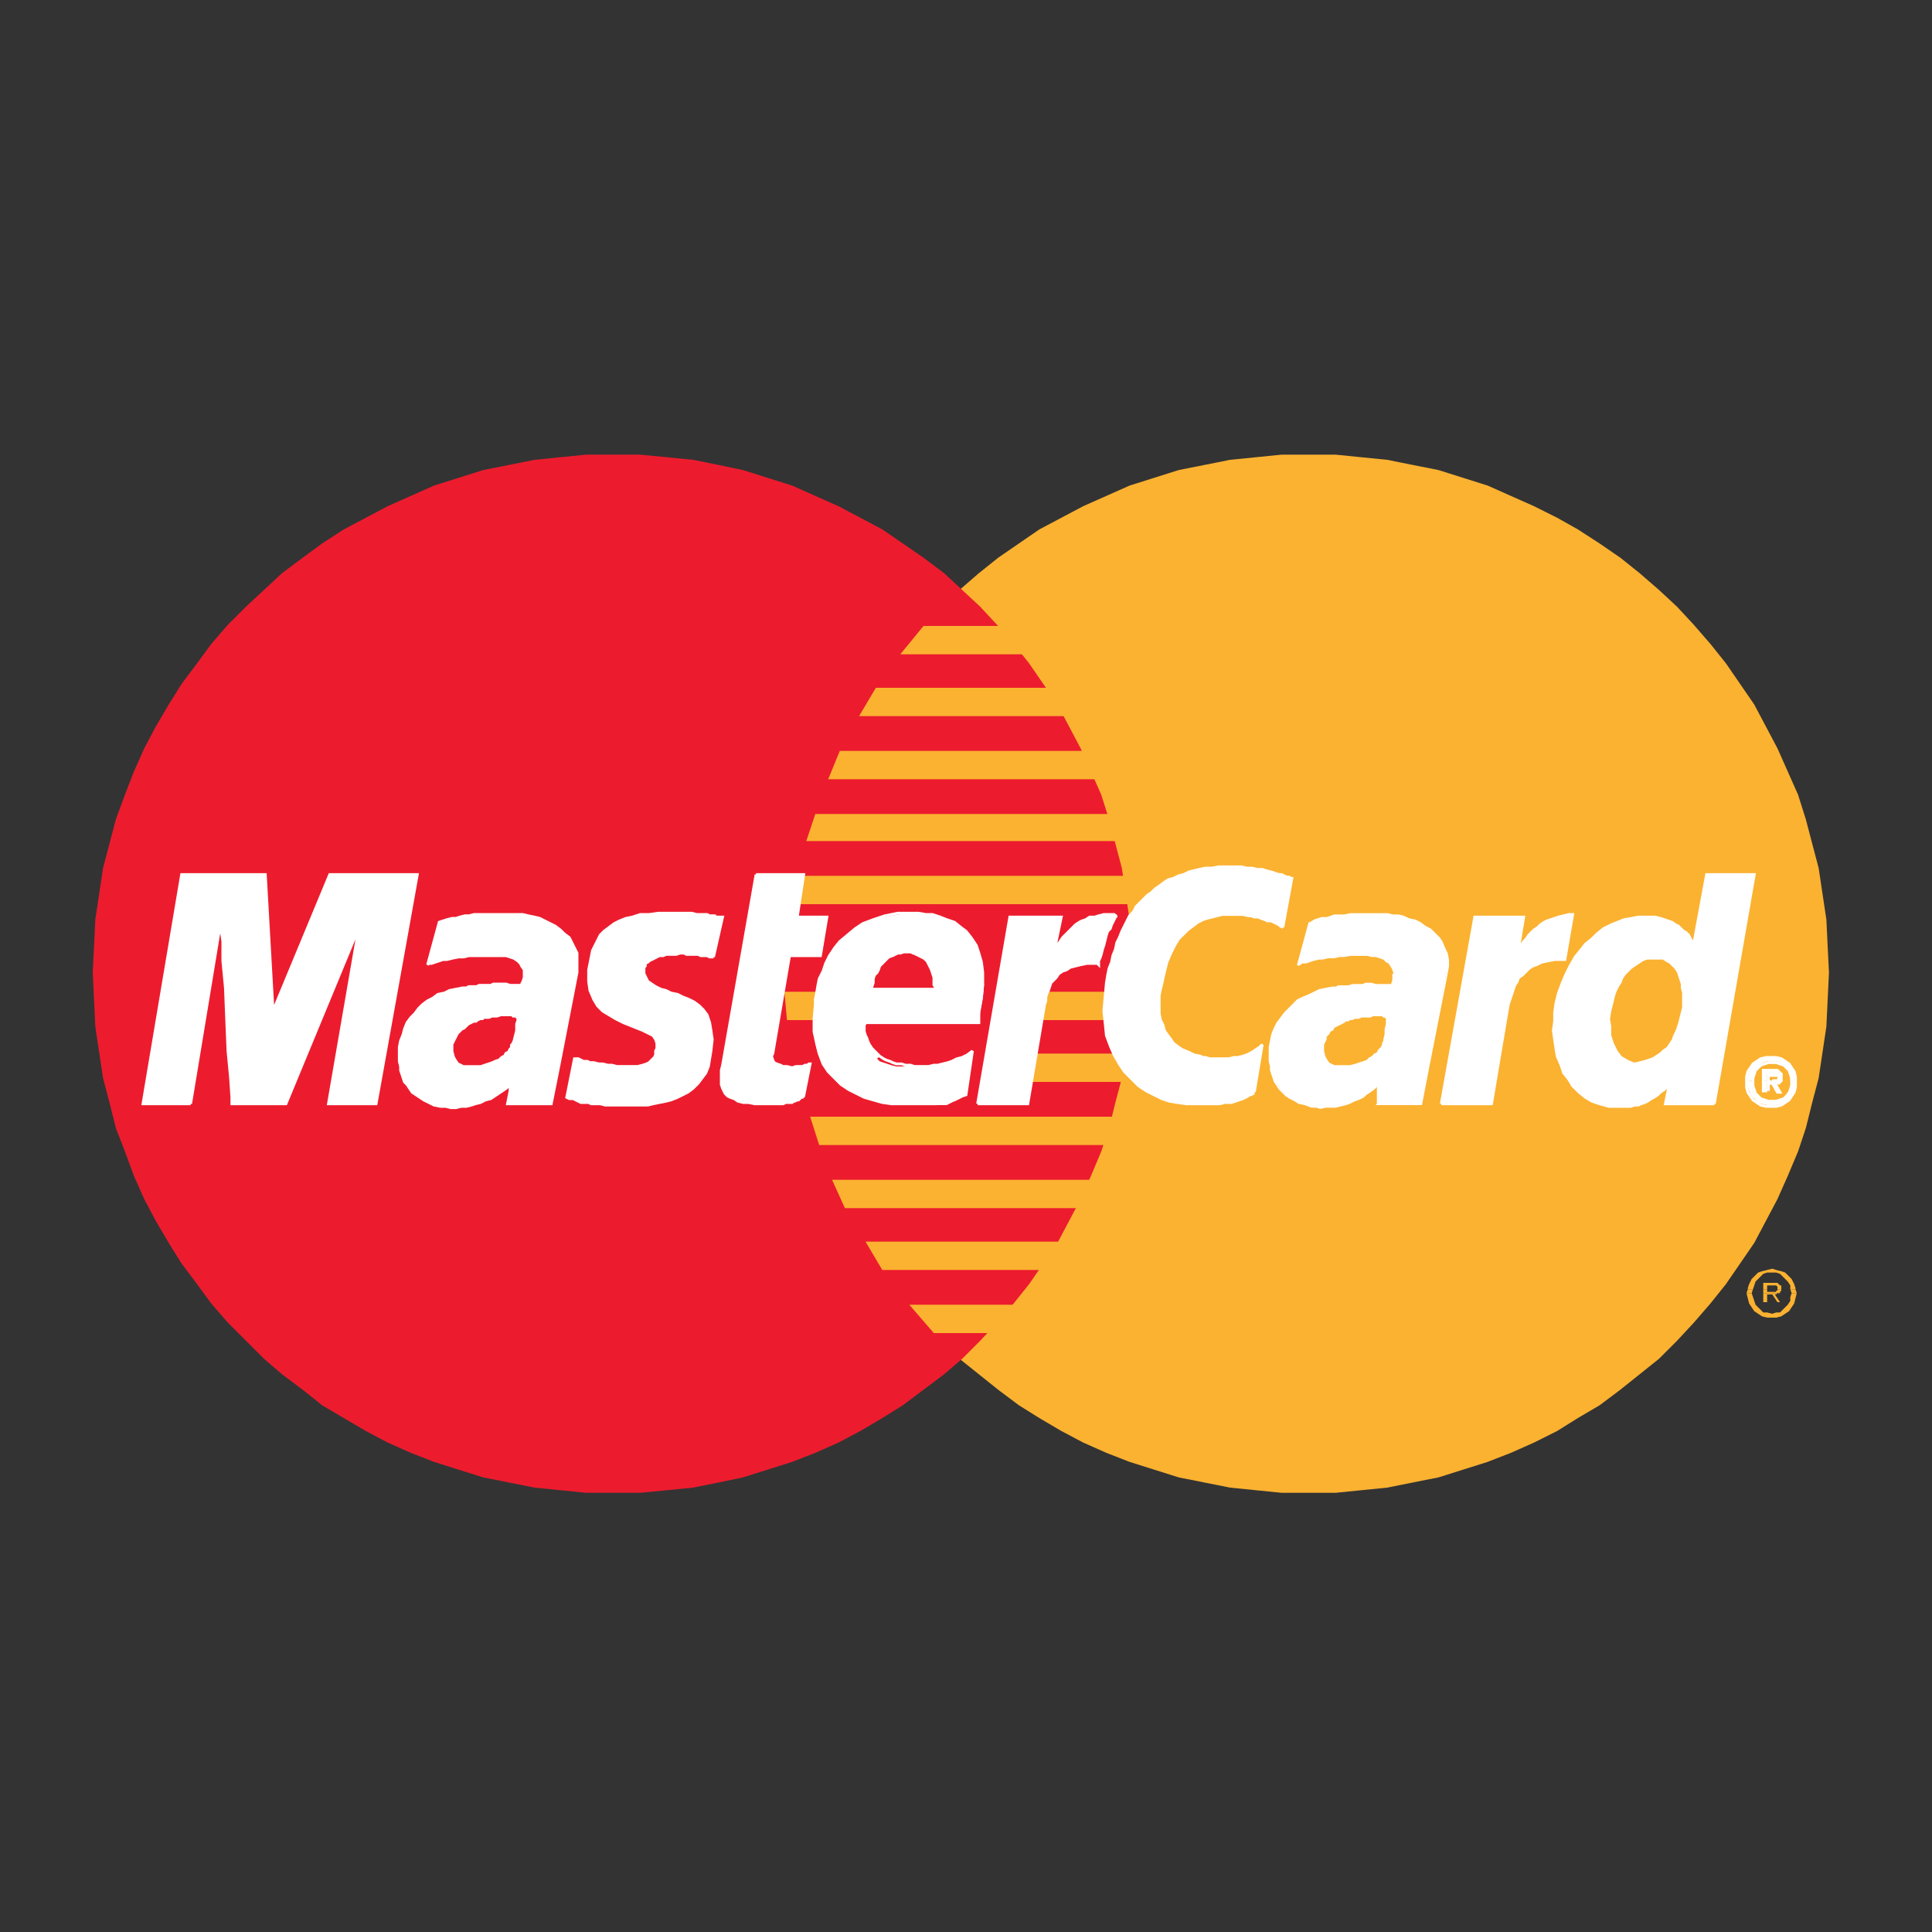 <?xml version="1.0" encoding="utf-8"?>
<!-- Generator: Adobe Illustrator 22.1.0, SVG Export Plug-In . SVG Version: 6.00 Build 0)  -->
<svg version="1.0" id="Layer_1" xmlns="http://www.w3.org/2000/svg" xmlns:xlink="http://www.w3.org/1999/xlink" x="0px" y="0px"
	 viewBox="0 0 150 150" style="enable-background:new 0 0 150 150;" xml:space="preserve">
<rect x="0" y="0" width="150" height="150" fill="#333333" stroke="none"/>
<style type="text/css">
	.st0{fill-rule:evenodd;clip-rule:evenodd;fill:#FBB231;}
	.st1{fill-rule:evenodd;clip-rule:evenodd;fill:#EC1C2E;}
	.st2{fill-rule:evenodd;clip-rule:evenodd;fill:#FFFFFF;}
	.st3{fill:none;stroke:#FFFFFF;stroke-width:0.216;stroke-miterlimit:2.613;}
</style>
<g>
	<g>
		<polygon class="st0" points="101.6,115.9 103.7,115.9 105.7,115.7 107.7,115.5 109.7,115.1 111.7,114.7 113.6,114.1 115.5,113.5 
			117.3,112.8 119.1,112 120.9,111.1 122.5,110.1 124.2,109.1 125.8,107.9 127.3,106.7 128.8,105.5 130.2,104.1 131.5,102.7 
			132.8,101.2 134,99.7 135.1,98.1 136.2,96.5 137.1,94.8 138,93.1 138.8,91.3 139.6,89.4 140.2,87.6 140.7,85.6 141.2,83.7 
			141.5,81.7 141.8,79.7 141.9,77.6 142,75.5 141.9,73.5 141.8,71.4 141.5,69.4 141.2,67.4 140.7,65.5 140.2,63.6 139.6,61.7 
			138.8,59.9 138,58.1 137.1,56.4 136.2,54.7 135.1,53.1 134,51.5 132.8,50 131.5,48.5 130.2,47.1 128.8,45.8 127.3,44.5 
			125.8,43.3 124.2,42.2 122.5,41.1 120.9,40.2 119.1,39.3 117.3,38.5 115.5,37.7 113.6,37.1 111.7,36.5 109.7,36.1 107.7,35.7 
			105.7,35.5 103.7,35.3 101.6,35.3 99.5,35.3 97.5,35.5 95.5,35.7 93.5,36.1 91.5,36.5 89.6,37.1 87.7,37.7 85.9,38.5 84.1,39.3 
			82.4,40.2 80.7,41.1 79.1,42.2 77.5,43.3 76,44.5 74.5,45.8 73.1,47.1 71.8,48.5 70.5,50 69.3,51.5 68.2,53.1 67.2,54.7 
			66.2,56.4 65.3,58.1 64.5,59.9 63.8,61.7 63.1,63.6 62.6,65.5 62.1,67.4 61.8,69.4 61.5,71.4 61.4,73.5 61.3,75.5 61.4,77.6 
			61.5,79.7 61.8,81.7 62.1,83.7 62.6,85.6 63.1,87.6 63.8,89.4 64.5,91.3 65.3,93.1 66.2,94.8 67.2,96.5 68.2,98.1 69.3,99.7 
			70.5,101.2 71.8,102.7 73.1,104.1 74.5,105.5 76,106.7 77.5,107.9 79.1,109.1 80.7,110.1 82.4,111.1 84.1,112 85.9,112.8 
			87.7,113.5 89.6,114.1 91.5,114.7 93.5,115.1 95.5,115.5 97.5,115.7 99.5,115.9 101.6,115.9 101.6,115.9 		"/>
		<polygon class="st1" points="47.6,115.9 49.7,115.9 51.8,115.7 53.8,115.5 55.8,115.1 57.7,114.7 59.6,114.1 61.5,113.5 
			63.3,112.8 65.1,112 66.8,111.1 68.5,110.1 70.1,109.1 71.7,107.9 73.3,106.7 74.7,105.5 76.1,104.1 77.4,102.7 78.7,101.2 
			79.9,99.7 81,98.1 82.1,96.5 83,94.8 83.9,93.1 84.7,91.3 85.5,89.4 86.1,87.6 86.6,85.6 87.1,83.7 87.4,81.7 87.7,79.7 
			87.8,77.6 87.9,75.5 87.8,73.5 87.7,71.4 87.4,69.4 87.1,67.4 86.6,65.5 86.1,63.6 85.5,61.7 84.7,59.9 83.9,58.1 83,56.4 
			82.1,54.7 81,53.1 79.9,51.5 78.7,50 77.4,48.5 76.1,47.1 74.7,45.8 73.3,44.5 71.7,43.3 70.1,42.2 68.5,41.1 66.8,40.2 
			65.1,39.3 63.3,38.5 61.5,37.7 59.6,37.1 57.7,36.5 55.8,36.1 53.8,35.7 51.8,35.5 49.7,35.3 47.6,35.3 45.5,35.3 43.5,35.5 
			41.5,35.7 39.5,36.1 37.5,36.5 35.6,37.1 33.7,37.7 31.9,38.5 30.1,39.3 28.4,40.2 26.7,41.1 25,42.2 23.5,43.3 21.9,44.5 
			20.5,45.8 19.1,47.1 17.7,48.5 16.4,50 15.3,51.5 14.1,53.1 13.1,54.7 12.1,56.4 11.2,58.1 10.4,59.9 9.7,61.7 9,63.6 8.5,65.5 
			8,67.4 7.7,69.4 7.4,71.4 7.3,73.5 7.2,75.5 7.3,77.6 7.4,79.7 7.7,81.7 8,83.7 8.5,85.6 9,87.6 9.7,89.4 10.4,91.3 11.2,93.1 
			12.1,94.8 13.1,96.5 14.1,98.1 15.3,99.7 16.4,101.2 17.7,102.7 19.1,104.1 20.5,105.5 21.9,106.7 23.5,107.9 25,109.1 
			26.7,110.1 28.4,111.1 30.1,112 31.9,112.8 33.7,113.5 35.6,114.1 37.5,114.7 39.5,115.1 41.5,115.5 43.5,115.7 45.5,115.9 
			47.6,115.9 47.6,115.9 		"/>
		<polygon class="st0" points="69.9,50.8 91.3,50.8 91.3,48.6 71.7,48.6 69.9,50.8 69.9,50.8 		"/>
		<polygon class="st0" points="66.7,55.6 91.3,55.6 91.3,53.4 68,53.4 66.7,55.6 66.7,55.6 		"/>
		<polygon class="st0" points="64.3,60.5 91.3,60.5 91.3,58.3 65.2,58.3 64.3,60.5 64.3,60.5 		"/>
		<polygon class="st0" points="62.6,65.3 91.3,65.3 91.3,63.2 63.3,63.2 62.6,65.3 62.6,65.3 		"/>
		<polygon class="st0" points="63.6,88.9 91.4,88.9 91.4,86.7 62.9,86.7 63.6,88.9 63.6,88.9 		"/>
		<polygon class="st0" points="65.6,93.8 91.4,93.8 91.4,91.6 64.6,91.6 65.6,93.8 65.6,93.8 		"/>
		<polygon class="st0" points="68.5,98.6 91.4,98.6 91.4,96.4 67.2,96.4 68.5,98.6 68.5,98.6 		"/>
		<polygon class="st0" points="72.5,103.5 91.4,103.5 91.4,101.3 70.6,101.3 72.5,103.5 72.5,103.5 		"/>
		<polygon class="st0" points="61.7,70.2 91.3,70.2 91.3,68 62.1,68 61.7,70.2 61.7,70.2 		"/>
		<polygon class="st0" points="79.7,84 91,84 91,81.8 80.2,81.8 79.7,84 79.7,84 		"/>
		<polygon class="st0" points="80.6,79.2 91,79.2 91,77 81,77 80.6,79.2 80.6,79.2 		"/>
		<polygon class="st0" points="60.9,77 63.9,77 63.9,79.2 61.1,79.2 60.9,77 60.9,77 		"/>
		<polygon class="st2" points="55.4,74.3 55.3,74.3 55.1,74.3 54.9,74.2 54.7,74.2 54.5,74.2 54.4,74.2 54.2,74.1 54,74.1 
			53.8,74.1 53.6,74.1 53.3,74.1 53.1,74 52.8,74 52.5,74.1 52.1,74.1 51.7,74.1 51.5,74.2 51.2,74.2 51,74.3 50.8,74.4 50.6,74.5 
			50.4,74.6 50.3,74.7 50.1,74.8 50.1,75 50,75.1 50,75.3 50,75.4 50,75.6 50.1,75.8 50.2,76 50.3,76.2 50.6,76.4 50.9,76.6 
			51.3,76.8 51.7,76.9 52.1,77.1 52.6,77.2 53,77.4 53.5,77.6 53.9,77.8 54.3,78.1 54.6,78.4 54.9,78.8 55.1,79.4 55.2,80 
			55.3,80.7 55.2,81.6 55.1,82.2 55,82.8 54.8,83.3 54.5,83.7 54.2,84.1 53.8,84.5 53.4,84.8 53,85 52.6,85.2 52.1,85.4 51.7,85.5 
			51.2,85.6 50.7,85.7 50.3,85.8 49.8,85.8 49.4,85.8 48.8,85.8 48.3,85.8 47.8,85.8 47.4,85.8 47,85.8 46.6,85.7 46.3,85.7 
			45.9,85.7 45.7,85.6 45.4,85.6 45.1,85.6 44.9,85.5 44.7,85.4 44.5,85.3 44.2,85.3 44,85.2 44.6,82.2 44.7,82.2 44.9,82.2 
			45.1,82.3 45.3,82.4 45.6,82.4 45.8,82.5 46.1,82.5 46.5,82.6 46.8,82.6 47.2,82.7 47.5,82.7 47.9,82.8 48.3,82.8 48.7,82.8 
			49.1,82.8 49.5,82.8 49.9,82.7 50.2,82.6 50.4,82.5 50.6,82.3 50.8,82.1 50.9,81.9 50.9,81.6 51,81.4 51,81 50.9,80.7 50.7,80.4 
			50.3,80.2 49.9,80 49.4,79.8 48.9,79.6 48.4,79.4 47.8,79.1 47.3,78.8 46.8,78.5 46.4,78.1 46.1,77.6 45.8,76.9 45.7,76.2 
			45.7,75.3 45.8,74.8 45.9,74.3 46,73.8 46.2,73.4 46.4,73 46.6,72.6 46.9,72.3 47.3,72 47.7,71.7 48.1,71.5 48.6,71.3 49.1,71.2 
			49.7,71 50.4,71 51.1,70.9 51.9,70.9 52.4,70.9 52.9,70.9 53.3,70.9 53.7,70.9 54.1,71 54.4,71 54.6,71 54.9,71 55.1,71.1 
			55.3,71.1 55.5,71.1 55.6,71.2 55.8,71.2 55.9,71.2 56,71.2 56.1,71.2 55.4,74.3 55.4,74.3 		"/>
		<polyline class="st3" points="55.4,74.3 55.4,74.3 55.3,74.3 55.1,74.3 54.9,74.2 54.7,74.2 54.5,74.2 54.4,74.2 54.2,74.1 
			54,74.1 53.8,74.1 53.6,74.1 53.3,74.1 53.1,74 52.8,74 52.5,74.1 52.1,74.1 51.7,74.1 51.7,74.1 51.5,74.2 51.2,74.2 51,74.3 
			50.8,74.4 50.6,74.5 50.4,74.6 50.3,74.7 50.1,74.8 50.1,75 50,75.1 50,75.3 50,75.4 50,75.6 50.1,75.8 50.2,76 50.3,76.2 
			50.3,76.2 50.6,76.4 50.9,76.6 51.3,76.8 51.7,76.9 52.1,77.1 52.6,77.2 53,77.4 53.5,77.6 53.9,77.8 54.3,78.1 54.6,78.4 
			54.9,78.8 55.1,79.4 55.2,80 55.3,80.7 55.2,81.6 55.2,81.6 55.1,82.2 55,82.8 54.8,83.3 54.5,83.7 54.2,84.1 53.8,84.5 
			53.4,84.8 53,85 52.6,85.2 52.1,85.4 51.7,85.5 51.2,85.6 50.7,85.7 50.3,85.8 49.8,85.8 49.4,85.8 49.4,85.8 48.8,85.8 
			48.3,85.8 47.8,85.8 47.4,85.8 47,85.8 46.6,85.7 46.3,85.7 45.9,85.7 45.7,85.6 45.4,85.6 45.1,85.6 44.9,85.5 44.7,85.4 
			44.5,85.3 44.2,85.3 44,85.2 44.6,82.2 44.6,82.2 44.7,82.2 44.9,82.2 45.1,82.3 45.3,82.4 45.6,82.4 45.8,82.5 46.1,82.5 
			46.5,82.6 46.8,82.6 47.2,82.7 47.5,82.7 47.9,82.8 48.3,82.8 48.7,82.8 49.1,82.8 49.5,82.8 49.5,82.8 49.9,82.7 50.2,82.6 
			50.4,82.5 50.6,82.3 50.8,82.1 50.9,81.9 50.9,81.6 51,81.4 51,81.4 51,81 50.9,80.7 50.7,80.4 50.3,80.2 49.9,80 49.4,79.8 
			48.9,79.6 48.4,79.4 47.8,79.1 47.3,78.8 46.8,78.5 46.4,78.1 46.1,77.6 45.8,76.9 45.7,76.2 45.7,75.3 45.7,75.3 45.8,74.8 
			45.9,74.3 46,73.8 46.2,73.4 46.4,73 46.6,72.6 46.9,72.3 47.3,72 47.7,71.7 48.1,71.5 48.6,71.3 49.1,71.2 49.7,71 50.4,71 
			51.1,70.9 51.9,70.9 51.9,70.9 52.4,70.9 52.9,70.9 53.3,70.9 53.7,70.9 54.1,71 54.4,71 54.6,71 54.9,71 55.1,71.1 55.3,71.1 
			55.5,71.1 55.6,71.2 55.8,71.2 55.9,71.2 56,71.2 56.1,71.2 55.4,74.3 		"/>
		<polygon class="st2" points="58.7,67.9 62.4,67.9 61.9,71.2 64.2,71.2 63.7,74.2 61.3,74.2 60,81.8 59.9,82 60,82.3 60.1,82.5 
			60.3,82.6 60.6,82.7 60.8,82.8 61.1,82.8 61.5,82.9 61.8,82.8 62,82.8 62.3,82.8 62.5,82.7 62.7,82.7 62.8,82.6 62.9,82.6 
			62.9,82.6 62.4,85.1 62.3,85.2 62.2,85.2 62.1,85.3 62.1,85.3 62,85.4 61.9,85.4 61.7,85.5 61.6,85.5 61.5,85.6 61.3,85.6 
			61.2,85.6 61,85.6 60.8,85.7 60.6,85.7 60.4,85.7 60.2,85.7 59.1,85.7 58.6,85.7 58.1,85.6 57.7,85.6 57.3,85.5 57,85.3 
			56.7,85.2 56.5,85.1 56.3,84.9 56.2,84.7 56.1,84.5 56,84.2 56,84 56,83.7 56,83.4 56,83.1 56.1,82.7 58.7,67.9 58.7,67.9 		"/>
		<polyline class="st3" points="58.7,67.9 62.4,67.9 61.9,71.2 64.2,71.2 63.7,74.2 61.3,74.2 60,81.8 60,81.8 59.9,82 60,82.3 
			60.1,82.5 60.3,82.6 60.6,82.7 60.8,82.8 61.1,82.8 61.5,82.9 61.5,82.9 61.8,82.8 62,82.8 62.3,82.8 62.5,82.7 62.7,82.7 
			62.8,82.6 62.9,82.6 62.9,82.6 62.4,85.1 62.4,85.1 62.3,85.2 62.2,85.2 62.1,85.3 62.1,85.3 62,85.4 61.9,85.4 61.7,85.5 
			61.6,85.5 61.5,85.6 61.3,85.6 61.2,85.6 61,85.6 60.8,85.7 60.6,85.7 60.4,85.7 60.2,85.7 59.1,85.7 59.1,85.7 58.6,85.7 
			58.1,85.6 57.7,85.6 57.3,85.5 57,85.3 56.7,85.2 56.5,85.1 56.3,84.9 56.2,84.7 56.1,84.5 56,84.2 56,84 56,83.7 56,83.4 
			56,83.1 56.1,82.7 58.7,67.9 		"/>
		<polyline class="st3" points="67.2,79.4 67.2,79.4 67.1,79.6 67.1,79.9 67.1,80.1 67.2,80.4 67.3,80.6 67.4,80.9 67.5,81.1 
			67.7,81.4 67.9,81.6 68.1,81.8 68.3,82 68.6,82.2 68.8,82.3 69.1,82.4 69.3,82.5 69.6,82.6 69.6,82.6 70,82.6 70.3,82.7 
			70.7,82.7 71,82.8 71.4,82.8 71.7,82.8 72.1,82.8 72.5,82.7 72.8,82.7 73.2,82.6 73.6,82.5 73.9,82.4 74.3,82.2 74.7,82.1 
			75.1,81.9 75.5,81.6 75,85 75,85 74.7,85.1 74.5,85.2 74.3,85.3 74.1,85.4 73.9,85.4 73.7,85.5 73.5,85.6 73.2,85.6 73,85.6 
			72.7,85.7 72.4,85.7 72.1,85.7 71.8,85.7 71.4,85.7 71,85.7 70.5,85.7 70.5,85.7 69.9,85.7 69.2,85.7 68.5,85.6 67.8,85.4 
			67.1,85.2 66.5,84.9 65.9,84.6 65.3,84.2 64.8,83.7 64.3,83.2 63.9,82.6 63.6,81.8 63.4,81 63.2,80.1 63.2,79.1 63.3,78 63.3,78 
			63.3,77.6 63.4,77.1 63.5,76.5 63.6,76 63.9,75.4 64.1,74.8 64.4,74.2 64.8,73.6 65.2,73.1 65.8,72.6 66.4,72.1 67,71.7 
			67.8,71.4 68.7,71.1 69.7,70.9 70.8,70.9 70.8,70.9 71.3,70.9 71.9,71 72.4,71 73,71.2 73.5,71.4 74.1,71.6 74.6,72 75,72.3 
			75.4,72.8 75.8,73.4 76,74 76.2,74.7 76.3,75.5 76.3,76.4 76.2,77.5 76,78.6 76,79.4 66.1,79.4 66.7,76.8 72.6,76.8 72.6,76.8 
			72.7,76.4 72.7,76.1 72.6,75.8 72.6,75.5 72.5,75.3 72.4,75 72.2,74.8 72.1,74.6 71.9,74.5 71.8,74.3 71.6,74.2 71.4,74.1 
			71.1,74 70.9,74 70.7,73.9 70.4,73.9 70.4,73.9 70.2,73.9 69.9,74 69.7,74 69.5,74.1 69.3,74.2 69,74.3 68.8,74.5 68.7,74.6 
			68.5,74.8 68.3,75 68.2,75.3 68.1,75.5 67.9,75.7 67.8,76 67.8,76.3 67.7,76.6 67.2,79.4 		"/>
		<polygon class="st2" points="99.6,72 99.4,71.9 99.3,71.8 99.1,71.7 98.9,71.6 98.7,71.5 98.4,71.5 98.2,71.4 97.9,71.3 
			97.7,71.2 97.4,71.2 97.1,71.1 96.9,71.1 96.5,71 96.2,71 95.9,71 95.6,71 95.2,71 94.9,71 94.5,71.1 94.1,71.2 93.7,71.3 
			93.4,71.4 93,71.6 92.6,71.9 92.2,72.2 91.9,72.5 91.5,72.9 91.2,73.4 90.9,74 90.6,74.7 90.4,75.5 90.2,76.4 90.1,76.8 90,77.3 
			90,77.8 90,78.3 90,78.7 90.1,79.2 90.3,79.6 90.4,80 90.6,80.3 90.9,80.7 91.1,81 91.5,81.3 91.8,81.5 92.3,81.7 92.7,81.9 
			93.2,82 93.4,82.1 93.6,82.1 93.9,82.2 94.1,82.2 94.4,82.2 94.7,82.2 95.1,82.2 95.4,82.2 95.8,82.1 96.1,82.1 96.5,82 
			96.8,81.9 97.2,81.7 97.5,81.5 97.8,81.3 98,81.1 97.4,84.7 97.3,84.8 97.3,84.9 97.1,85 97,85 96.9,85.1 96.7,85.2 96.5,85.3 
			96.2,85.4 95.9,85.5 95.6,85.6 95.1,85.6 94.7,85.7 94.1,85.7 93.5,85.7 92.8,85.7 92.1,85.7 91.4,85.6 90.8,85.5 90.2,85.3 
			89.6,85 89,84.7 88.4,84.3 87.9,83.8 87.3,83.2 86.9,82.6 86.5,81.9 86.2,81.2 85.9,80.4 85.8,79.4 85.7,78.5 85.8,77.4 
			85.9,76.3 86,75.7 86.1,75.2 86.3,74.7 86.4,74.2 86.6,73.7 86.7,73.2 86.9,72.8 87.1,72.3 87.3,71.9 87.5,71.5 87.7,71.1 
			88,70.8 88.2,70.4 88.5,70.1 88.8,69.8 89.1,69.5 89.4,69.3 89.7,69 90,68.8 90.4,68.5 90.7,68.3 91.1,68.2 91.5,68 91.9,67.9 
			92.3,67.7 92.7,67.6 93.1,67.5 93.6,67.4 94.1,67.4 94.6,67.3 95,67.3 95.6,67.3 96,67.3 96.4,67.3 96.8,67.4 97.2,67.4 
			97.6,67.5 98,67.5 98.3,67.6 98.7,67.7 99,67.8 99.3,67.9 99.5,67.9 99.7,68 99.9,68.1 100.1,68.1 100.2,68.2 100.3,68.2 99.6,72 
			99.6,72 		"/>
		<polyline class="st3" points="99.6,72 99.6,72 99.4,71.9 99.3,71.8 99.1,71.7 98.9,71.6 98.7,71.5 98.4,71.5 98.2,71.4 97.9,71.3 
			97.7,71.2 97.4,71.2 97.1,71.1 96.9,71.1 96.5,71 96.2,71 95.9,71 95.6,71 95.6,71 95.2,71 94.9,71 94.5,71.1 94.1,71.2 
			93.7,71.3 93.4,71.4 93,71.6 92.6,71.9 92.2,72.2 91.9,72.5 91.5,72.9 91.2,73.4 90.9,74 90.6,74.7 90.4,75.5 90.2,76.4 
			90.2,76.4 90.1,76.8 90,77.3 90,77.8 90,78.3 90,78.7 90.1,79.2 90.3,79.6 90.4,80 90.6,80.3 90.9,80.7 91.1,81 91.5,81.3 
			91.8,81.5 92.3,81.7 92.7,81.9 93.2,82 93.2,82 93.4,82.1 93.6,82.1 93.9,82.2 94.1,82.2 94.4,82.2 94.7,82.2 95.1,82.2 
			95.4,82.2 95.8,82.1 96.1,82.1 96.5,82 96.8,81.9 97.2,81.7 97.5,81.5 97.8,81.3 98,81.1 97.4,84.7 97.4,84.7 97.3,84.8 
			97.3,84.9 97.1,85 97,85 96.9,85.1 96.7,85.2 96.5,85.3 96.2,85.4 95.9,85.5 95.6,85.6 95.1,85.6 94.7,85.7 94.1,85.7 93.5,85.7 
			92.8,85.7 92.1,85.7 92.1,85.7 91.4,85.6 90.8,85.5 90.2,85.3 89.6,85 89,84.7 88.4,84.3 87.9,83.8 87.3,83.2 86.9,82.6 
			86.5,81.9 86.2,81.2 85.9,80.4 85.8,79.4 85.7,78.5 85.8,77.4 85.9,76.3 85.9,76.3 86,75.7 86.1,75.2 86.3,74.7 86.4,74.2 
			86.6,73.7 86.7,73.2 86.9,72.8 87.1,72.3 87.3,71.9 87.5,71.5 87.7,71.1 88,70.8 88.2,70.4 88.5,70.1 88.8,69.8 89.1,69.5 
			89.4,69.3 89.7,69 90,68.8 90.4,68.5 90.7,68.3 91.1,68.2 91.5,68 91.9,67.9 92.3,67.7 92.7,67.6 93.1,67.5 93.6,67.4 94.1,67.4 
			94.6,67.3 95,67.3 95.6,67.3 95.6,67.3 96,67.3 96.4,67.3 96.8,67.4 97.2,67.4 97.6,67.5 98,67.5 98.3,67.6 98.7,67.7 99,67.8 
			99.3,67.9 99.5,67.9 99.7,68 99.9,68.1 100.1,68.1 100.2,68.2 100.3,68.2 99.6,72 		"/>
		<polygon class="st2" points="133.1,85.7 129.3,85.7 129.6,84.2 129.6,84.1 129.4,84.4 129.2,84.6 128.9,84.8 128.7,85 128.4,85.2 
			128.2,85.3 127.9,85.5 127.7,85.6 127.4,85.7 127.2,85.8 126.9,85.8 126.6,85.9 126.4,85.9 126.1,85.9 125.8,85.9 125.6,85.9 
			124.9,85.9 124.2,85.7 123.6,85.5 123.1,85.2 122.6,84.8 122.1,84.3 121.8,83.8 121.4,83.3 121.2,82.7 120.9,82 120.8,81.4 
			120.7,80.7 120.6,80 120.7,79.3 120.7,78.6 120.8,77.9 121,77.1 121.3,76.3 121.6,75.6 121.9,75 122.3,74.3 122.7,73.8 
			123.1,73.3 123.6,72.9 124,72.5 124.5,72.1 125.1,71.8 125.6,71.6 126.1,71.4 126.7,71.3 127.2,71.2 127.8,71.2 128.2,71.2 
			128.5,71.2 128.9,71.3 129.2,71.4 129.5,71.5 129.8,71.6 130.1,71.8 130.3,71.9 130.5,72.1 130.7,72.3 130.9,72.4 131.1,72.6 
			131.2,72.8 131.3,73 131.4,73.1 131.5,73.3 131.5,73.3 132.5,67.9 136.2,67.9 133.1,85.7 133.1,85.7 		"/>
		<polyline class="st3" points="133.1,85.7 129.3,85.7 129.6,84.2 129.6,84.1 129.6,84.1 129.4,84.4 129.2,84.6 128.9,84.8 
			128.7,85 128.4,85.2 128.2,85.3 127.9,85.5 127.7,85.6 127.4,85.7 127.2,85.8 126.9,85.8 126.6,85.9 126.4,85.9 126.1,85.9 
			125.8,85.9 125.6,85.9 125.6,85.9 124.9,85.9 124.2,85.7 123.6,85.5 123.1,85.2 122.6,84.8 122.1,84.3 121.8,83.8 121.4,83.3 
			121.2,82.7 120.9,82 120.8,81.4 120.7,80.7 120.6,80 120.7,79.3 120.7,78.6 120.8,77.9 120.8,77.9 121,77.1 121.3,76.3 
			121.6,75.6 121.9,75 122.3,74.3 122.7,73.8 123.1,73.3 123.6,72.9 124,72.5 124.5,72.1 125.1,71.8 125.6,71.6 126.1,71.4 
			126.7,71.3 127.2,71.2 127.8,71.2 127.8,71.2 128.2,71.2 128.5,71.2 128.9,71.3 129.2,71.4 129.5,71.5 129.8,71.6 130.1,71.8 
			130.3,71.9 130.5,72.1 130.7,72.3 130.9,72.4 131.1,72.6 131.2,72.8 131.3,73 131.4,73.1 131.5,73.3 131.5,73.3 132.5,67.9 
			136.2,67.9 133.1,85.7 		"/>
		<polygon class="st0" points="126.9,82.5 127.3,82.4 127.7,82.3 128,82.2 128.3,82.1 128.6,81.9 128.9,81.7 129.1,81.5 129.4,81.3 
			129.6,81 129.8,80.7 129.9,80.4 130.1,80 130.2,79.7 130.3,79.4 130.4,79 130.5,78.6 130.6,78.2 130.6,77.8 130.6,77.5 
			130.6,77.1 130.5,76.7 130.5,76.4 130.4,76.1 130.3,75.8 130.2,75.5 130,75.2 129.8,75 129.6,74.8 129.4,74.7 129.1,74.5 
			128.9,74.5 128.6,74.5 128.2,74.5 127.9,74.5 127.6,74.6 127.3,74.8 127,75 126.7,75.2 126.5,75.4 126.2,75.7 126,76 125.9,76.3 
			125.7,76.6 125.5,77 125.4,77.3 125.3,77.7 125.2,78.1 125.1,78.5 125,79.1 125.1,79.7 125.1,80.4 125.3,81 125.6,81.6 125.9,82 
			126.4,82.3 126.9,82.5 126.9,82.5 		"/>
		<polygon class="st2" points="43.4,82.7 42.8,85.7 39.4,85.7 39.5,85.2 39.6,84.7 39.6,84.3 39.7,84.1 39.5,84.3 39.3,84.5 
			39,84.7 38.7,84.9 38.4,85.1 38.1,85.3 37.7,85.4 37.3,85.6 36.9,85.7 36.6,85.8 36.2,85.9 35.8,85.9 35.4,86 35,86 34.6,85.9 
			34.2,85.9 33.7,85.8 33.3,85.6 32.9,85.4 32.6,85.2 32.3,85 32,84.8 31.8,84.5 31.6,84.2 31.4,84 31.3,83.7 31.2,83.4 31.1,83.1 
			31.1,82.8 31,82.4 31,82.1 31,81.8 31,81.3 31.1,80.8 31.3,80.3 31.4,79.9 31.6,79.4 31.9,79 32.2,78.7 32.5,78.3 32.8,78 
			33.2,77.7 33.6,77.5 34,77.2 34.5,77.1 34.9,76.9 35.4,76.8 35.9,76.7 35.9,76.7 35.9,76.7 36,76.7 36.2,76.7 36.4,76.6 
			36.5,76.6 36.7,76.6 37,76.6 37.2,76.5 37.4,76.5 37.7,76.5 37.9,76.5 38.1,76.5 38.3,76.4 38.5,76.4 38.7,76.4 39,76.4 
			39.3,76.4 39.6,76.5 39.9,76.5 40.1,76.5 40.3,76.5 40.5,76.5 40.5,76.5 40.5,76.4 40.6,76.2 40.7,75.9 40.7,75.6 40.7,75.3 
			40.5,75 40.4,74.8 40.2,74.6 39.9,74.4 39.6,74.3 39.3,74.2 38.9,74.2 38.6,74.2 38.1,74.2 37.7,74.2 37.3,74.2 36.8,74.2 
			36.4,74.2 36,74.3 35.6,74.3 35.1,74.4 34.7,74.5 34.4,74.5 34.1,74.6 33.8,74.7 33.5,74.8 33.3,74.8 33.2,74.9 34.1,71.6 
			34.4,71.5 34.7,71.4 35.1,71.3 35.4,71.3 35.7,71.2 36.1,71.1 36.4,71.1 36.8,71 37.2,71 37.6,71 38,71 38.4,71 38.8,71 39.3,71 
			39.8,71 40.2,71 40.6,71 41,71.1 41.5,71.2 41.9,71.3 42.3,71.5 42.7,71.7 43.1,71.9 43.5,72.2 43.8,72.5 44.2,72.8 44.4,73.2 
			44.6,73.6 44.8,74 44.8,74.5 44.8,75 44.8,75.5 43.4,82.7 43.4,82.7 		"/>
		<polyline class="st3" points="43.4,82.7 42.8,85.7 39.4,85.7 39.4,85.7 39.5,85.2 39.6,84.7 39.6,84.3 39.7,84.1 39.7,84.1 
			39.5,84.3 39.3,84.5 39,84.7 38.7,84.9 38.4,85.1 38.1,85.3 37.7,85.4 37.3,85.6 36.9,85.7 36.6,85.8 36.2,85.9 35.8,85.9 
			35.4,86 35,86 34.6,85.9 34.2,85.9 34.2,85.9 33.7,85.8 33.3,85.6 32.9,85.4 32.6,85.2 32.3,85 32,84.8 31.8,84.5 31.6,84.2 
			31.4,84 31.3,83.7 31.2,83.4 31.1,83.1 31.1,82.8 31,82.4 31,82.1 31,81.8 31,81.8 31,81.3 31.1,80.8 31.3,80.3 31.4,79.9 
			31.6,79.4 31.9,79 32.2,78.7 32.5,78.3 32.8,78 33.2,77.7 33.6,77.5 34,77.2 34.5,77.1 34.9,76.9 35.4,76.8 35.9,76.7 35.9,76.7 
			35.9,76.7 35.9,76.7 36,76.7 36.2,76.7 36.4,76.6 36.5,76.6 36.7,76.6 37,76.6 37.2,76.5 37.4,76.5 37.7,76.5 37.9,76.5 
			38.1,76.5 38.3,76.4 38.5,76.4 38.7,76.4 38.7,76.4 39,76.4 39.3,76.4 39.6,76.5 39.9,76.5 40.1,76.5 40.3,76.5 40.5,76.5 
			40.5,76.5 40.5,76.5 40.5,76.4 40.6,76.2 40.7,75.9 40.7,75.6 40.7,75.6 40.7,75.3 40.5,75 40.4,74.8 40.2,74.6 39.9,74.4 
			39.6,74.3 39.3,74.2 38.9,74.2 38.9,74.2 38.6,74.2 38.1,74.2 37.7,74.2 37.3,74.2 36.8,74.2 36.4,74.2 36,74.3 35.6,74.3 
			35.1,74.4 34.7,74.5 34.4,74.5 34.1,74.6 33.8,74.7 33.5,74.8 33.3,74.8 33.2,74.9 34.1,71.6 34.1,71.6 34.4,71.5 34.7,71.4 
			35.1,71.3 35.4,71.3 35.7,71.2 36.1,71.1 36.4,71.1 36.8,71 37.2,71 37.6,71 38,71 38.4,71 38.8,71 39.3,71 39.8,71 40.2,71 
			40.2,71 40.6,71 41,71.1 41.5,71.2 41.9,71.3 42.3,71.5 42.7,71.7 43.1,71.9 43.5,72.2 43.8,72.5 44.2,72.8 44.4,73.2 44.6,73.6 
			44.8,74 44.8,74.5 44.8,75 44.8,75.5 43.4,82.7 		"/>
		<polygon class="st1" points="40.1,79.2 40.1,79.1 40,79 40,79 39.8,79 39.7,78.9 39.5,78.9 39.3,78.9 39.1,78.9 38.9,78.9 
			38.6,79 38.4,79 38.2,79 38,79.1 37.8,79.1 37.6,79.1 37.5,79.2 37.4,79.2 37.3,79.2 37.1,79.3 37,79.4 36.8,79.4 36.6,79.5 
			36.4,79.6 36.3,79.7 36.1,79.9 35.9,80 35.7,80.2 35.6,80.3 35.5,80.5 35.4,80.7 35.3,80.9 35.2,81.1 35.2,81.6 35.3,82 
			35.4,82.2 35.6,82.5 35.8,82.6 36,82.7 36.3,82.7 36.5,82.7 36.9,82.7 37.3,82.7 37.6,82.6 37.9,82.5 38.2,82.4 38.4,82.3 
			38.7,82.2 38.9,82 39.1,81.9 39.2,81.7 39.4,81.6 39.5,81.4 39.6,81.3 39.6,81.1 39.7,81 39.8,80.8 39.9,80.4 40,80 40,79.5 
			40.1,79.2 40.1,79.2 		"/>
		<polygon class="st2" points="14.8,85.7 11.1,85.7 14.1,67.9 20.6,67.9 21.2,78.5 25.6,67.9 32.4,67.9 29.2,85.7 25.5,85.7 
			27.8,72.4 27.7,72.4 22.2,85.7 18,85.7 18,85.2 17.9,83.7 17.7,81.6 17.6,79.2 17.5,76.7 17.3,74.6 17.3,73.1 17.2,72.4 
			17.2,72.4 17.1,72.4 17,72.4 17,72.4 14.8,85.7 14.8,85.7 		"/>
		<polyline class="st3" points="14.8,85.7 11.1,85.7 14.1,67.9 20.6,67.9 21.2,78.5 25.6,67.9 32.4,67.9 29.2,85.7 25.5,85.7 
			27.8,72.4 27.7,72.4 22.2,85.7 18,85.7 18,85.7 18,85.2 17.9,83.7 17.7,81.6 17.6,79.2 17.5,76.7 17.3,74.6 17.3,73.1 17.2,72.4 
			17.2,72.4 17.2,72.4 17.1,72.4 17,72.4 17,72.4 14.8,85.7 		"/>
		<polygon class="st2" points="110.9,82.7 110.4,85.7 106.9,85.7 107,85.2 107,84.7 107,84.3 107,84.2 106.8,84.4 106.6,84.6 
			106.4,84.8 106.1,85 105.8,85.1 105.5,85.3 105.2,85.5 104.8,85.6 104.4,85.7 104.1,85.8 103.7,85.9 103.3,85.9 102.9,86 
			102.5,86 102.2,85.9 101.8,85.9 101.3,85.8 100.9,85.6 100.5,85.4 100.1,85.2 99.8,85 99.6,84.8 99.4,84.5 99.2,84.2 99,84 
			98.9,83.7 98.8,83.4 98.7,83.1 98.7,82.8 98.6,82.4 98.6,82.1 98.6,81.8 98.6,81.3 98.7,80.8 98.8,80.3 99,79.9 99.2,79.4 
			99.5,79 99.7,78.7 100.1,78.3 100.4,78 100.8,77.7 101.2,77.5 101.6,77.2 102,77.1 102.5,76.9 102.9,76.8 103.4,76.7 103.4,76.7 
			103.5,76.7 103.6,76.7 103.7,76.7 103.9,76.6 104.1,76.6 104.3,76.6 104.5,76.6 104.7,76.5 105,76.5 105.2,76.5 105.4,76.5 
			105.6,76.5 105.8,76.4 106,76.4 106.2,76.4 106.5,76.4 106.8,76.4 107.1,76.5 107.4,76.5 107.7,76.5 107.9,76.5 108,76.5 
			108.1,76.5 108.1,76.4 108.2,76.2 108.2,75.9 108.2,75.6 108.2,75.3 108.1,75 107.9,74.8 107.7,74.6 107.4,74.4 107.2,74.3 
			106.9,74.2 106.5,74.2 106.1,74.2 105.7,74.2 105.3,74.2 104.9,74.2 104.4,74.2 104,74.2 103.6,74.3 103.1,74.3 102.7,74.4 
			102.3,74.5 102,74.5 101.7,74.6 101.4,74.7 101.1,74.8 100.9,74.8 100.8,74.9 101.7,71.6 102,71.5 102.3,71.4 102.7,71.3 
			103,71.3 103.3,71.2 103.7,71.1 104,71.1 104.4,71 104.8,71 105.2,71 105.6,71 106,71 106.4,71 106.8,71 107.3,71 107.8,71 
			108.1,71 108.5,71.1 109,71.2 109.4,71.3 109.8,71.5 110.2,71.7 110.7,71.9 111,72.2 111.4,72.5 111.7,72.8 112,73.2 112.2,73.6 
			112.3,74 112.4,74.5 112.4,75 112.3,75.5 110.9,82.7 110.9,82.7 		"/>
		<polygon class="st2" points="110.4,85.8 110.4,85.8 111,82.7 110.8,82.7 110.3,85.7 110.4,85.6 110.4,85.8 110.4,85.8 110.4,85.8 
			110.4,85.8 110.4,85.8 		"/>
		<polygon class="st2" points="106.9,85.7 106.9,85.8 110.4,85.8 110.4,85.6 106.9,85.6 107,85.7 106.9,85.7 106.8,85.8 106.9,85.8 
			106.9,85.7 106.9,85.7 		"/>
		<polygon class="st2" points="107.1,84.2 107,84.1 106.9,84.3 106.9,84.7 106.9,85.2 106.9,85.7 107,85.7 107,85.2 107.1,84.7 
			107.1,84.3 107.1,84.2 106.9,84.1 107.1,84.2 107.1,84.2 		"/>
		<polygon class="st2" points="101.8,86 101.8,86 102.2,86 102.5,86.1 102.9,86 103.3,86 103.7,86 104.1,85.9 104.5,85.8 
			104.8,85.7 105.2,85.5 105.5,85.4 105.9,85.2 106.1,85 106.4,84.8 106.7,84.6 106.9,84.4 107.1,84.2 106.9,84.1 106.8,84.3 
			106.6,84.5 106.3,84.7 106.1,84.9 105.8,85.1 105.5,85.2 105.1,85.4 104.8,85.5 104.4,85.6 104.1,85.7 103.7,85.8 103.3,85.9 
			102.9,85.9 102.5,85.9 102.2,85.9 101.8,85.8 101.8,85.8 101.8,86 101.8,86 		"/>
		<polygon class="st2" points="98.5,81.8 98.5,81.8 98.5,82.1 98.5,82.4 98.6,82.8 98.6,83.1 98.7,83.4 98.8,83.7 98.9,84 
			99.1,84.3 99.3,84.6 99.5,84.8 99.8,85.1 100.1,85.3 100.5,85.5 100.8,85.7 101.3,85.8 101.8,86 101.8,85.8 101.3,85.7 
			100.9,85.5 100.5,85.4 100.2,85.2 99.9,85 99.6,84.7 99.4,84.5 99.2,84.2 99.1,83.9 99,83.6 98.9,83.4 98.8,83.1 98.7,82.7 
			98.7,82.4 98.7,82.1 98.7,81.8 98.7,81.8 98.5,81.8 98.5,81.8 		"/>
		<polygon class="st2" points="103.4,76.6 103.4,76.6 102.9,76.7 102.4,76.8 102,77 101.6,77.2 101.1,77.4 100.7,77.6 100.4,77.9 
			100,78.3 99.7,78.6 99.4,79 99.1,79.4 98.9,79.8 98.7,80.3 98.6,80.8 98.5,81.3 98.5,81.8 98.7,81.8 98.7,81.3 98.8,80.8 
			98.9,80.4 99.1,79.9 99.3,79.5 99.5,79.1 99.8,78.7 100.1,78.4 100.5,78.1 100.8,77.8 101.2,77.5 101.6,77.3 102,77.1 102.5,77 
			102.9,76.9 103.4,76.8 103.4,76.8 103.4,76.6 103.4,76.6 		"/>
		<polygon class="st2" points="106.2,76.3 106.2,76.3 106,76.3 105.8,76.4 105.6,76.4 105.4,76.4 105.2,76.4 105,76.4 104.7,76.5 
			104.5,76.5 104.3,76.5 104.1,76.5 103.9,76.5 103.7,76.6 103.6,76.6 103.5,76.6 103.4,76.6 103.4,76.6 103.4,76.8 103.4,76.8 
			103.5,76.8 103.6,76.8 103.7,76.7 103.9,76.7 104.1,76.7 104.3,76.7 104.5,76.6 104.7,76.6 105,76.6 105.2,76.6 105.4,76.5 
			105.6,76.5 105.8,76.5 106,76.5 106.2,76.5 106.2,76.5 106.2,76.3 106.2,76.3 		"/>
		<polygon class="st2" points="108,76.5 108.1,76.4 108,76.4 107.9,76.4 107.7,76.4 107.4,76.4 107.1,76.4 106.8,76.4 106.5,76.3 
			106.2,76.3 106.2,76.5 106.5,76.5 106.8,76.5 107.1,76.5 107.4,76.5 107.7,76.5 107.9,76.6 108,76.6 108.1,76.6 108.2,76.5 
			108.1,76.6 108.2,76.6 108.2,76.5 108,76.5 108,76.5 		"/>
		<polygon class="st2" points="108.2,75.6 108.1,75.6 108.1,75.9 108.1,76.1 108,76.4 108,76.5 108.2,76.5 108.2,76.4 108.2,76.2 
			108.3,75.9 108.3,75.6 108.3,75.6 108.2,75.6 108.2,75.6 		"/>
		<polygon class="st2" points="106.5,74.3 106.5,74.3 106.8,74.3 107.1,74.4 107.4,74.5 107.6,74.7 107.8,74.8 108,75.1 108.1,75.3 
			108.2,75.6 108.3,75.6 108.3,75.3 108.2,75 108,74.7 107.7,74.5 107.5,74.3 107.2,74.2 106.9,74.1 106.5,74.1 106.5,74.1 
			106.5,74.3 106.5,74.3 		"/>
		<polygon class="st2" points="100.7,74.9 100.8,75 101,74.9 101.1,74.8 101.4,74.8 101.7,74.7 102,74.6 102.4,74.5 102.7,74.5 
			103.1,74.4 103.6,74.4 104,74.3 104.4,74.3 104.9,74.2 105.3,74.2 105.7,74.2 106.1,74.2 106.5,74.3 106.5,74.1 106.1,74.1 
			105.7,74.1 105.3,74.1 104.9,74.1 104.4,74.1 104,74.2 103.6,74.2 103.1,74.2 102.7,74.3 102.3,74.4 102,74.4 101.6,74.5 
			101.3,74.6 101.1,74.7 100.9,74.8 100.7,74.9 100.9,74.9 100.7,74.9 100.7,74.9 		"/>
		<polygon class="st2" points="101.7,71.6 101.6,71.6 100.7,74.9 100.9,74.9 101.8,71.7 101.8,71.7 101.7,71.6 101.7,71.6 
			101.6,71.6 101.7,71.6 101.7,71.6 		"/>
		<polygon class="st2" points="107.8,70.9 107.8,70.9 107.3,70.9 106.8,70.9 106.4,70.9 106,70.9 105.6,70.9 105.2,70.9 104.8,70.9 
			104.4,71 104,71 103.6,71 103.3,71.1 103,71.2 102.6,71.2 102.3,71.3 102,71.4 101.7,71.6 101.8,71.7 102.1,71.6 102.4,71.5 
			102.7,71.4 103,71.3 103.3,71.3 103.7,71.2 104,71.2 104.4,71.1 104.8,71.1 105.2,71.1 105.6,71.1 106,71.1 106.4,71.1 
			106.8,71.1 107.3,71.1 107.8,71.1 107.8,71.1 107.8,70.9 107.8,70.9 		"/>
		<polygon class="st2" points="112.4,75.6 112.4,75.6 112.5,75 112.5,74.5 112.4,74 112.2,73.6 112,73.1 111.8,72.8 111.4,72.4 
			111.1,72.1 110.7,71.9 110.3,71.6 109.9,71.4 109.4,71.3 109,71.1 108.6,71 108.1,71 107.8,70.9 107.8,71.1 108.1,71.1 
			108.5,71.2 109,71.3 109.4,71.4 109.8,71.6 110.2,71.8 110.6,72 111,72.2 111.3,72.5 111.6,72.9 111.9,73.2 112.1,73.6 112.2,74 
			112.3,74.5 112.3,75 112.3,75.5 112.3,75.5 112.4,75.6 112.4,75.6 		"/>
		<polygon class="st2" points="111,82.7 111,82.7 112.4,75.6 112.3,75.5 110.8,82.7 110.8,82.7 111,82.7 111,82.7 		"/>
		<polygon class="st0" points="107.6,79.2 107.6,79.1 107.5,79 107.4,79 107.3,78.9 107.2,78.9 107,78.9 106.8,78.9 106.6,78.9 
			106.4,79 106.1,79 105.9,79 105.7,79 105.5,79.1 105.3,79.1 105.2,79.1 105,79.2 104.9,79.2 104.8,79.2 104.7,79.3 104.5,79.3 
			104.4,79.4 104.2,79.5 104,79.6 103.8,79.7 103.6,79.8 103.5,80 103.3,80.1 103.2,80.3 103,80.5 103,80.7 102.9,80.9 102.8,81.1 
			102.8,81.6 102.9,82 103,82.2 103.2,82.5 103.4,82.6 103.6,82.7 103.8,82.7 104.1,82.7 104.5,82.7 104.8,82.7 105.2,82.6 
			105.5,82.5 105.8,82.4 106.1,82.3 106.3,82.1 106.5,82 106.7,81.8 106.9,81.7 107,81.5 107.2,81.3 107.3,81.1 107.3,81 
			107.4,80.8 107.4,80.7 107.5,80.3 107.5,79.9 107.6,79.5 107.6,79.2 107.6,79.2 		"/>
		<polygon class="st2" points="135.6,83.9 135.7,83.6 135.8,83.2 136,82.9 136.2,82.6 136.5,82.4 136.8,82.2 137.2,82.1 137.6,82 
			137.9,82.1 138.3,82.2 138.6,82.4 138.9,82.6 139.1,82.9 139.3,83.2 139.4,83.6 139.5,83.9 139,83.9 139,83.6 139,83.3 
			138.8,83.1 138.6,82.8 138.4,82.6 138.2,82.5 137.9,82.4 137.6,82.4 137.2,82.4 136.9,82.5 136.7,82.6 136.5,82.8 136.3,83.1 
			136.2,83.3 136.1,83.6 136,83.9 135.6,83.9 135.6,83.9 		"/>
		<polygon class="st2" points="136.9,83.9 136.9,83.1 137.6,83.1 137.8,83.1 137.9,83.1 138,83.1 138.1,83.2 138.2,83.3 138.3,83.4 
			138.3,83.5 138.3,83.6 138.3,83.7 138.3,83.8 138.2,83.9 138.2,83.9 137.6,83.9 137.7,83.9 137.8,83.9 137.9,83.8 137.9,83.8 
			138,83.8 138,83.7 138,83.7 138,83.6 138,83.5 138,83.4 137.9,83.4 137.9,83.4 137.8,83.4 137.8,83.4 137.7,83.4 137.6,83.4 
			137.2,83.4 137.2,83.9 136.9,83.9 136.9,83.9 		"/>
		<polygon class="st2" points="135.6,83.9 135.6,84 135.7,84.4 135.8,84.7 136,85.1 136.2,85.3 136.5,85.6 136.8,85.7 137.2,85.8 
			137.6,85.9 137.9,85.8 138.3,85.7 138.6,85.6 138.9,85.3 139.1,85.1 139.3,84.7 139.4,84.4 139.5,84 139.5,83.9 139,83.9 
			139.1,84 139,84.3 139,84.6 138.8,84.8 138.6,85.1 138.4,85.3 138.2,85.4 137.9,85.5 137.6,85.5 137.2,85.5 136.9,85.4 
			136.7,85.3 136.5,85.1 136.3,84.8 136.2,84.6 136.1,84.3 136,84 136,83.9 135.6,83.9 135.6,83.9 		"/>
		<polygon class="st2" points="136.9,83.9 136.9,84.7 137.2,84.7 137.2,84 137.6,84 138,84.7 138.2,84.7 137.8,84 137.9,84 138,84 
			138.1,84 138.2,83.9 138.2,83.9 137.6,83.9 137.6,83.9 137.2,83.9 137.2,83.9 136.9,83.9 136.9,83.9 		"/>
		<path class="st3" d="M135.6,84L135.6,84l0-0.4l0.1-0.4l0.2-0.3l0.2-0.3l0.3-0.2l0.3-0.2l0.4-0.1l0.4,0l0,0l0.4,0l0.4,0.1l0.3,0.2
			l0.3,0.2l0.2,0.3l0.2,0.3l0.1,0.4l0,0.4l0,0l0,0.4l-0.1,0.4l-0.2,0.3l-0.2,0.3l-0.3,0.2l-0.3,0.2l-0.4,0.1l-0.4,0l0,0l-0.4,0
			l-0.4-0.1l-0.3-0.2l-0.3-0.2l-0.2-0.3l-0.2-0.3l-0.1-0.4L135.6,84 M137.2,84.7h-0.3v-1.6h0.7l0,0l0.2,0l0.1,0l0.1,0l0.1,0.1
			l0.1,0.1l0.1,0.1l0,0.1l0,0.1l0,0l0,0.1l0,0.1l0,0.1l-0.1,0.1l-0.1,0.1l-0.1,0l-0.1,0h-0.1l0.4,0.7H138l-0.4-0.7h-0.3V84.7
			 M137.6,83.9L137.6,83.9l0.1,0l0.1,0l0.1,0l0.1,0l0.1,0l0,0l0-0.1v-0.1l0,0l0-0.1l0-0.1l0,0l0,0l-0.1,0l-0.1,0h-0.1h-0.1h-0.4v0.5
			H137.6 M137.6,85.5L137.6,85.5l0.3,0l0.3-0.1l0.3-0.1l0.2-0.2l0.2-0.2l0.1-0.3l0.1-0.3l0-0.3l0,0l0-0.3l-0.1-0.3l-0.1-0.3
			l-0.2-0.2l-0.2-0.2l-0.3-0.1l-0.3-0.1l-0.3,0l0,0l-0.3,0l-0.3,0.1l-0.3,0.1l-0.2,0.2l-0.2,0.2l-0.1,0.3l-0.1,0.3l0,0.3l0,0l0,0.3
			l0.1,0.3l0.1,0.3l0.2,0.2l0.2,0.2l0.3,0.1l0.3,0.1L137.6,85.5"/>
		<polygon class="st2" points="111.9,85.7 115.8,85.7 115.8,85.7 117.1,78 117.2,77.7 117.3,77.4 117.4,77.1 117.5,76.8 117.6,76.5 
			117.8,76.2 117.9,75.9 118.2,75.7 118.4,75.5 118.7,75.2 119,75 119.3,74.9 119.7,74.7 120.2,74.6 120.7,74.5 121.2,74.5 
			121.4,74.5 121.5,74.5 121.5,74.5 121.5,74.5 122.1,71 121.8,71 121.4,71.1 121,71.2 120.7,71.3 120.4,71.4 120.1,71.5 
			119.9,71.6 119.6,71.8 119.4,72 119.1,72.2 118.9,72.4 118.7,72.6 118.5,72.9 118.3,73.1 118.1,73.4 117.9,73.6 118.3,71.2 
			114.5,71.2 111.9,85.7 111.9,85.7 111.9,85.7 		"/>
		<polyline class="st3" points="111.9,85.7 115.8,85.7 115.8,85.7 117.1,78 117.1,78 117.2,77.7 117.3,77.4 117.4,77.1 117.5,76.8 
			117.6,76.5 117.8,76.2 117.9,75.9 118.2,75.7 118.4,75.5 118.7,75.2 119,75 119.3,74.9 119.7,74.7 120.2,74.6 120.7,74.5 
			121.2,74.5 121.2,74.5 121.4,74.5 121.5,74.5 121.5,74.5 121.5,74.5 122.1,71 122.1,71 121.8,71 121.4,71.1 121,71.2 120.7,71.3 
			120.4,71.4 120.1,71.5 119.9,71.6 119.6,71.8 119.4,72 119.1,72.2 118.9,72.4 118.7,72.6 118.5,72.9 118.3,73.1 118.1,73.4 
			117.9,73.6 118.3,71.2 114.5,71.2 111.9,85.7 111.9,85.7 		"/>
		<polygon class="st2" points="75.9,85.7 79.7,85.7 79.8,85.7 81.1,78 81.2,77.7 81.2,77.4 81.3,77.1 81.4,76.9 81.5,76.6 
			81.6,76.3 81.8,76.1 82,75.9 82.2,75.6 82.5,75.4 82.8,75.3 83.1,75.1 83.5,75 83.9,74.9 84.4,74.8 84.9,74.8 84.9,74.8 85,74.8 
			85,74.8 85.1,74.8 85.2,74.8 85.2,74.8 85.3,74.9 85.3,74.9 85.3,74.8 85.3,74.6 85.4,74.4 85.5,74.1 85.6,73.7 85.7,73.4 
			85.8,73 85.9,72.6 86,72.3 86.2,72.1 86.3,71.8 86.4,71.6 86.5,71.4 86.6,71.2 86.7,71.1 86.7,71.1 86.7,71.1 86.7,71.1 
			86.6,71.1 86.5,71 86.4,71 86.3,71 86.2,71 86.1,71 85.7,71 85.3,71.1 85,71.2 84.6,71.2 84.3,71.4 84,71.5 83.8,71.6 83.5,71.8 
			83.3,72 83.1,72.2 82.9,72.4 82.7,72.6 82.5,72.8 82.3,73.1 82.1,73.4 81.9,73.6 82.4,71.2 78.4,71.2 75.9,85.7 75.9,85.7 
			75.9,85.7 		"/>
		<polyline class="st3" points="75.9,85.7 79.7,85.7 79.8,85.7 81.1,78 81.1,78 81.2,77.7 81.2,77.4 81.3,77.1 81.4,76.9 81.5,76.6 
			81.6,76.3 81.8,76.1 82,75.9 82.2,75.6 82.5,75.4 82.8,75.3 83.1,75.1 83.5,75 83.9,74.9 84.4,74.8 84.9,74.8 84.9,74.8 
			84.9,74.8 85,74.8 85,74.8 85.1,74.8 85.2,74.8 85.2,74.8 85.3,74.9 85.3,74.9 85.3,74.9 85.3,74.8 85.3,74.6 85.4,74.4 
			85.5,74.1 85.6,73.7 85.7,73.4 85.8,73 85.9,72.6 85.9,72.6 86,72.3 86.2,72.1 86.3,71.8 86.4,71.6 86.5,71.4 86.6,71.2 
			86.7,71.1 86.7,71.1 86.7,71.1 86.7,71.1 86.7,71.1 86.6,71.1 86.5,71 86.4,71 86.3,71 86.2,71 86.1,71 86.1,71 85.7,71 
			85.3,71.1 85,71.2 84.6,71.2 84.3,71.4 84,71.5 83.8,71.6 83.5,71.8 83.3,72 83.1,72.2 82.9,72.4 82.7,72.6 82.5,72.8 82.3,73.1 
			82.1,73.4 81.9,73.6 82.4,71.2 78.4,71.2 75.9,85.7 75.9,85.7 		"/>
		<polygon class="st0" points="135.7,100.1 135.7,100 135.8,99.7 136,99.3 136.2,99.1 136.5,98.8 136.8,98.7 137.2,98.6 137.6,98.5 
			137.9,98.6 138.3,98.7 138.6,98.8 138.9,99.1 139.1,99.3 139.3,99.7 139.4,100 139.4,100.1 139,100.1 139,99.8 138.8,99.5 
			138.6,99.3 138.4,99.1 138.2,98.9 137.9,98.8 137.6,98.8 137.2,98.8 136.9,98.9 136.7,99.1 136.5,99.3 136.3,99.5 136.2,99.8 
			136.1,100.1 135.7,100.1 135.7,100.1 		"/>
		<polygon class="st0" points="136.9,100.1 136.9,99.6 137.6,99.6 137.8,99.6 137.9,99.6 138,99.6 138.1,99.7 138.2,99.8 
			138.3,99.8 138.3,99.9 138.3,100.1 138,100.1 138,100 138,99.9 138,99.9 137.9,99.8 137.9,99.8 137.8,99.8 137.8,99.8 137.7,99.8 
			137.6,99.8 137.2,99.8 137.2,100.1 136.9,100.1 136.9,100.1 		"/>
		<polygon class="st0" points="135.6,100.4 135.7,100.1 136.1,100.1 136.1,100.1 136,100.4 135.6,100.4 135.6,100.4 		"/>
		<polygon class="st0" points="136.9,100.4 136.9,100.1 137.2,100.1 137.2,100.3 137.6,100.3 137.7,100.3 137.8,100.3 137.9,100.3 
			137.9,100.2 138,100.2 138,100.2 138,100.1 138,100.1 138.3,100.1 138.3,100.1 138.3,100.2 138.3,100.2 138.2,100.3 138.2,100.4 
			136.9,100.4 136.9,100.4 		"/>
		<polygon class="st0" points="139.1,100.4 139,100.1 139,100.1 139.4,100.1 139.5,100.4 139.1,100.4 139.1,100.4 		"/>
		<polygon class="st0" points="135.6,100.4 135.6,100.4 135.7,100.8 135.8,101.2 136,101.5 136.2,101.8 136.5,102 136.8,102.2 
			137.2,102.3 137.6,102.3 137.9,102.3 138.3,102.2 138.6,102 138.9,101.8 139.1,101.5 139.3,101.2 139.4,100.8 139.5,100.4 
			139.5,100.4 139.1,100.4 139.1,100.4 139,100.7 139,101 138.8,101.3 138.6,101.5 138.4,101.7 138.2,101.9 137.9,101.9 137.6,102 
			137.2,101.9 136.9,101.9 136.7,101.7 136.5,101.5 136.3,101.3 136.2,101 136.1,100.7 136,100.4 136,100.4 135.6,100.4 
			135.6,100.4 		"/>
		<polygon class="st0" points="136.9,100.4 136.9,101.1 137.2,101.1 137.2,100.5 137.6,100.5 138,101.1 138.2,101.1 137.8,100.5 
			137.9,100.5 138,100.4 138.1,100.4 138.2,100.4 138.2,100.4 136.9,100.4 136.9,100.4 		"/>
		<path class="st2" d="M76.3,75.5l-0.1-0.8L76,74l-0.3-0.6l-0.3-0.5L75,72.3L74.6,72l-0.5-0.3l-0.5-0.2L73,71.2L72.4,71L71.9,71
			l-0.6-0.1l-0.5,0l-1.1,0.1l-1,0.2l-0.9,0.2L67,71.7l-0.7,0.4l-0.6,0.5l-0.5,0.5l-0.4,0.5l-0.4,0.6l-0.3,0.6l-0.2,0.6L63.6,76
			l-0.1,0.6l-0.1,0.5l-0.1,0.5L63.3,78l-0.1,1.1l0,1l0.1,0.9l0.2,0.8l0.3,0.7l0.4,0.6l0.5,0.6l0.5,0.5l0.6,0.4l0.6,0.3l0.6,0.3
			l0.7,0.2l0.7,0.2l0.7,0.1l0.7,0.1l0.7,0H71l0.4,0h0.4l0.4,0l0.3,0l0.3,0l0.3,0l0.2,0l0.2,0l0.2-0.1l0.2-0.1l0.2-0.1l0.2-0.1
			l0.2-0.1l0.2-0.1L75,85l0.5-3.3l-0.4,0.2l-0.4,0.2l-0.4,0.2l-0.4,0.1l-0.4,0.1l-0.4,0.1l-0.4,0.1l-0.4,0.1l-0.4,0l-0.4,0h-0.4
			l-0.4,0l-0.4,0l-0.4,0l-0.3,0l-0.4-0.1l-0.3-0.1l-0.3-0.1l-0.3-0.1l-0.2-0.2L68.3,82l-0.2-0.2l-0.2-0.2l-0.2-0.2l-0.2-0.2
			l-0.1-0.3l-0.1-0.2l-0.1-0.3l-0.1-0.3l0-0.3l0-0.2l0-0.2H76l0.1-0.8l0.2-1.1l0.1-1L76.3,75.5z M72.6,76.8h-5l0,0l0,0l0-0.2
			l0.1-0.3l0.1-0.3l0.1-0.3l0.1-0.2l0.1-0.2l0.1-0.2l0.2-0.2l0.2-0.2l0.2-0.2l0.2-0.1l0.2-0.1l0.2-0.1l0.2-0.1l0.2-0.1l0.2,0l0.3,0
			l0.2,0l0.2,0l0.2,0.1l0.2,0.1l0.2,0.1l0.2,0.1l0.2,0.1l0.2,0.2l0.1,0.2l0.1,0.2l0.1,0.2l0.1,0.3l0.1,0.3l0,0.3l0,0.3L72.6,76.8z"
			/>
	</g>
</g>
</svg>
